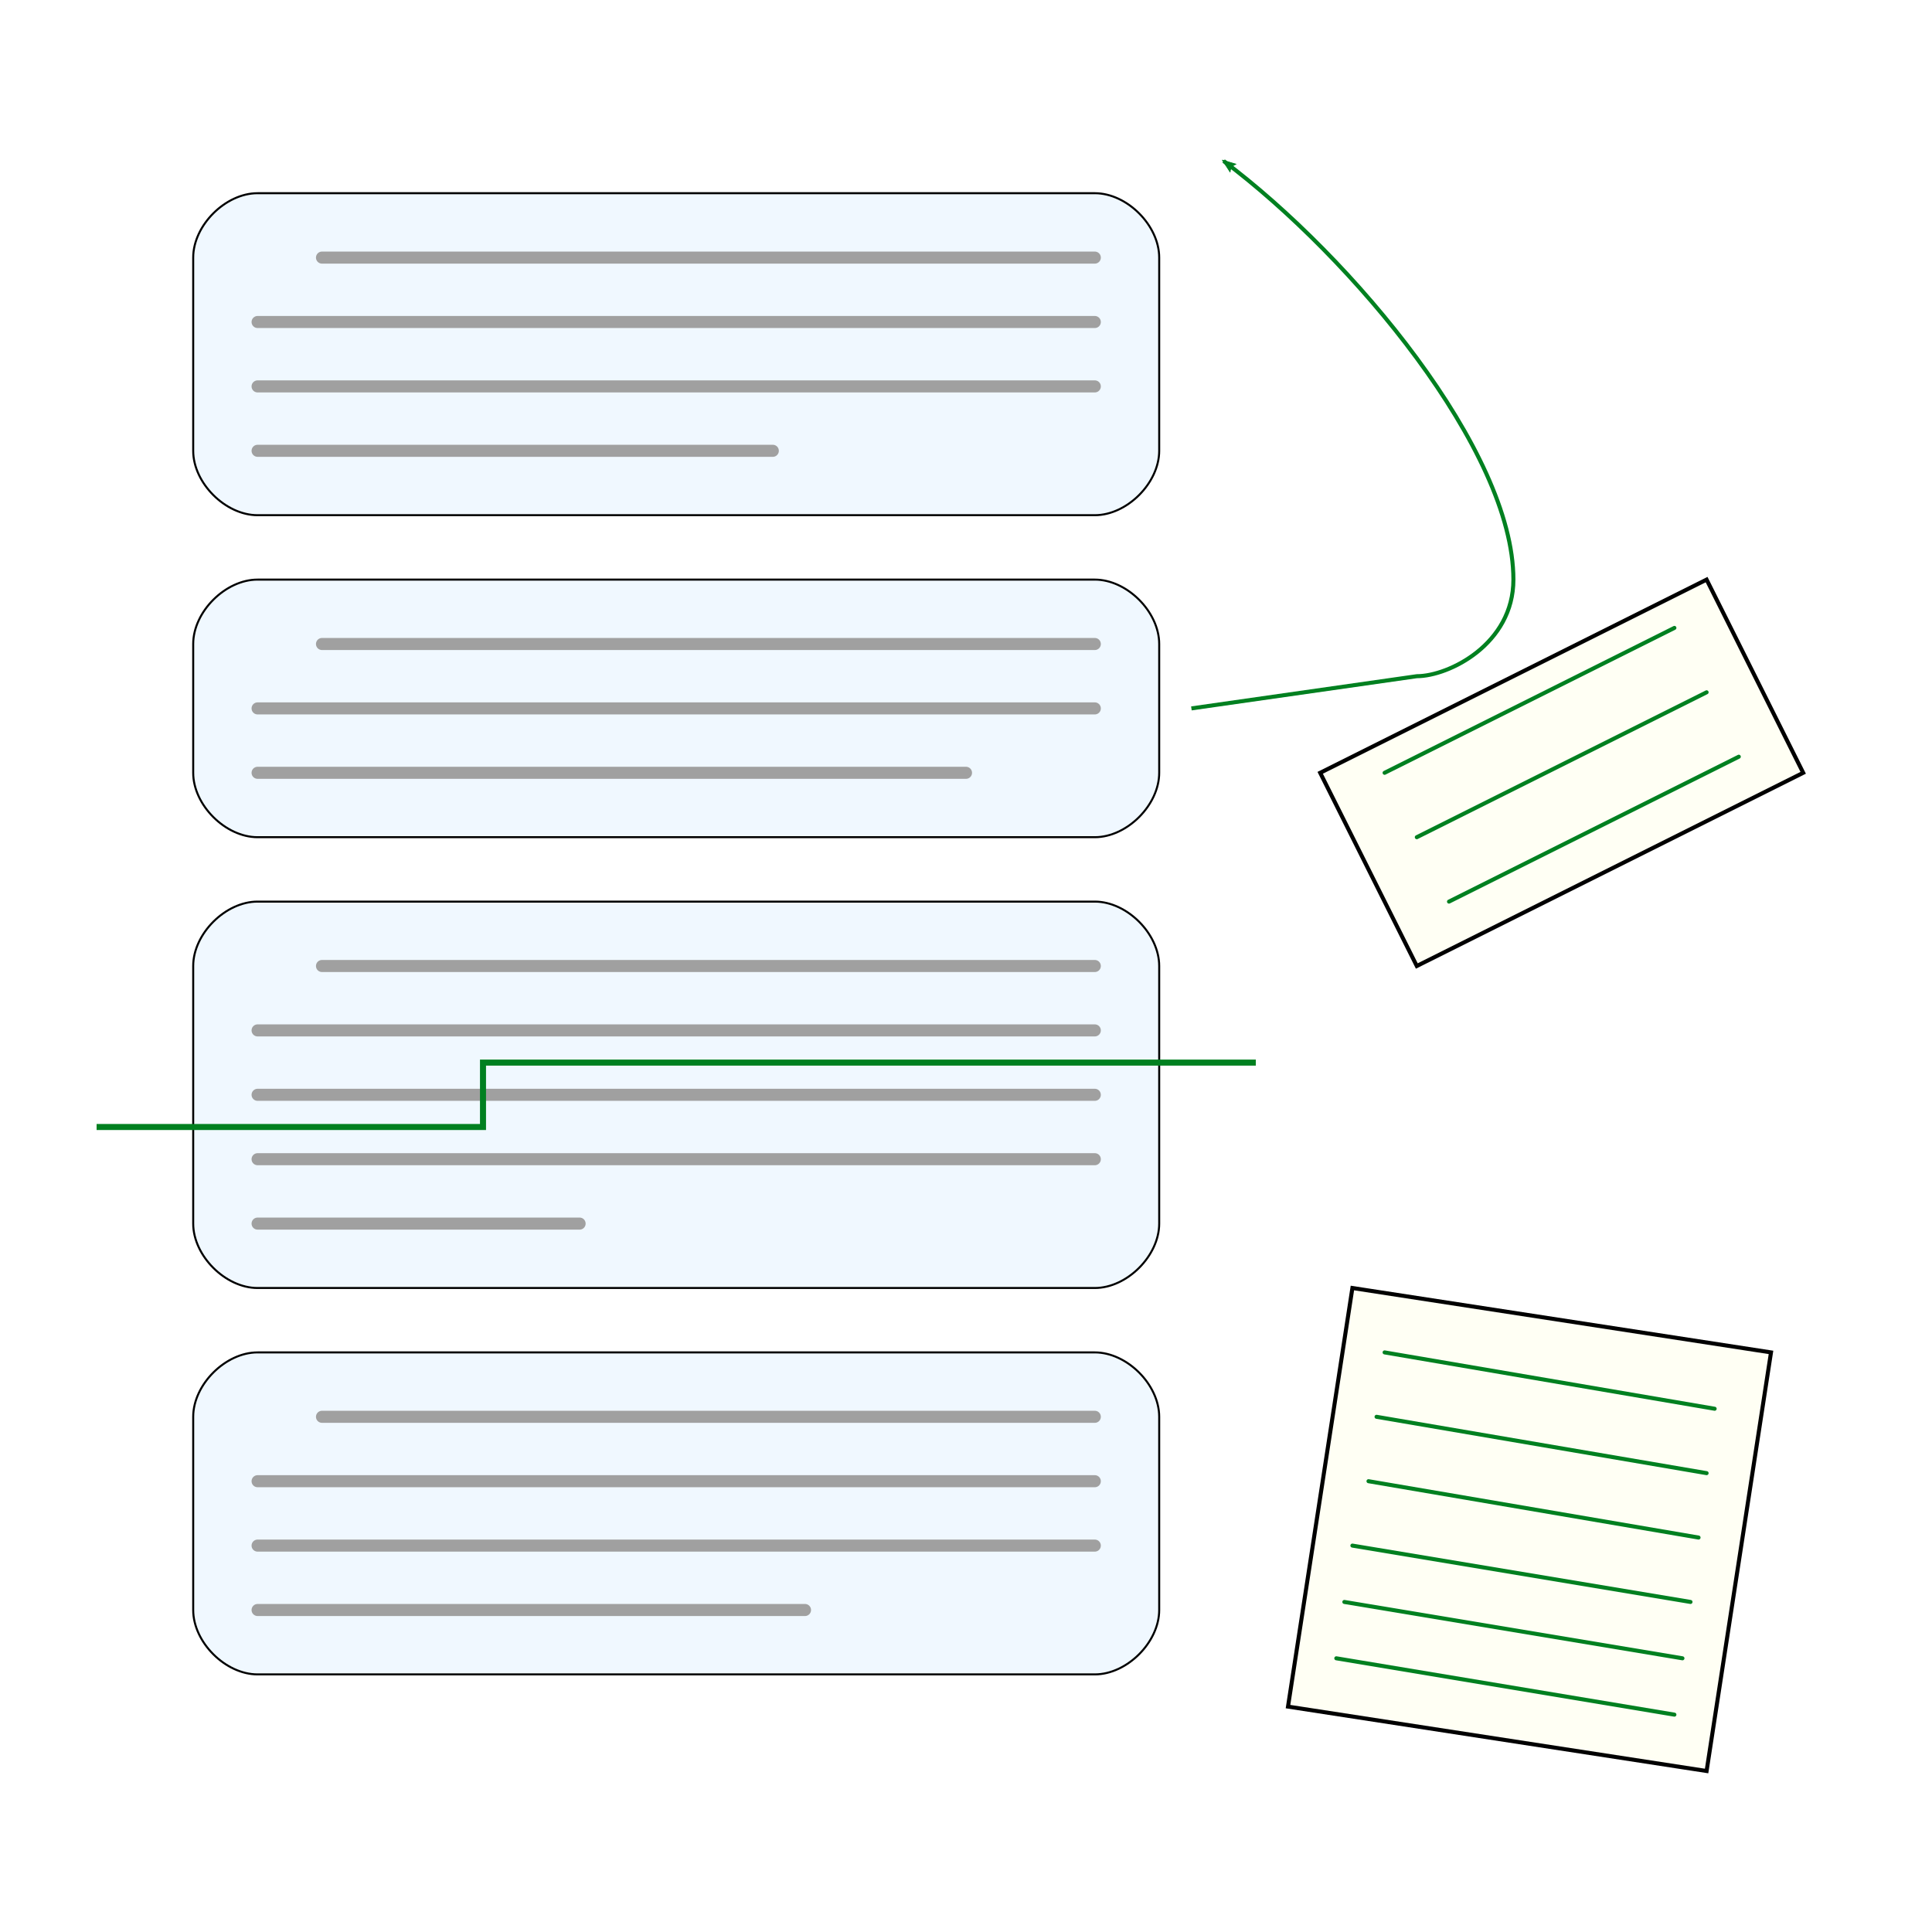 <?xml version="1.0" encoding="UTF-8" standalone="no"?>
<!-- Created with Inkscape (http://www.inkscape.org/) -->

<svg
   xmlns:dc="http://purl.org/dc/elements/1.1/"
   xmlns:cc="http://creativecommons.org/ns#"
   xmlns:rdf="http://www.w3.org/1999/02/22-rdf-syntax-ns#"
   xmlns:svg="http://www.w3.org/2000/svg"
   xmlns="http://www.w3.org/2000/svg"
   xmlns:xlink="http://www.w3.org/1999/xlink"
   xmlns:sodipodi="http://sodipodi.sourceforge.net/DTD/sodipodi-0.dtd"
   xmlns:inkscape="http://www.inkscape.org/namespaces/inkscape"
   width="960"
   height="960"
   viewBox="0 0 960 960"
   id="svg2"
   version="1.1"
   inkscape:version="0.91 r13725"
   sodipodi:docname="tech-editing-feasibility-study-icon.svg">
  <defs
     id="defs4">
    <marker
       inkscape:stockid="Arrow2Lend"
       orient="auto"
       refY="0.0"
       refX="0.0"
       id="marker4530"
       style="overflow:visible;"
       inkscape:isstock="true">
      <path
         id="path4532"
         style="fill-rule:evenodd;stroke-width:0.625;stroke-linejoin:round;stroke:#008020;stroke-opacity:1;fill:#008020;fill-opacity:1"
         d="M 8.719,4.034 L -2.207,0.016 L 8.719,-4.002 C 6.973,-1.63 6.983,1.616 8.719,4.034 z "
         transform="scale(1.1) rotate(180) translate(1,0)" />
    </marker>
    <marker
       inkscape:stockid="Arrow1Mend"
       orient="auto"
       refY="0.0"
       refX="0.0"
       id="marker4496"
       style="overflow:visible;"
       inkscape:isstock="true">
      <path
         id="path4498"
         d="M 0.0,0.0 L 5.0,-5.0 L -12.5,0.0 L 5.0,5.0 L 0.0,0.0 z "
         style="fill-rule:evenodd;stroke:#000000;stroke-width:1pt;stroke-opacity:1;fill:#000000;fill-opacity:1"
         transform="scale(0.4) rotate(180) translate(10,0)" />
    </marker>
    <marker
       inkscape:stockid="Arrow2Lend"
       orient="auto"
       refY="0.0"
       refX="0.0"
       id="Arrow2Lend"
       style="overflow:visible;"
       inkscape:isstock="true">
      <path
         id="path4215"
         style="fill-rule:evenodd;stroke-width:0.625;stroke-linejoin:round;stroke:#000000;stroke-opacity:1;fill:#000000;fill-opacity:1"
         d="M 8.719,4.034 L -2.207,0.016 L 8.719,-4.002 C 6.973,-1.63 6.983,1.616 8.719,4.034 z "
         transform="scale(1.1) rotate(180) translate(1,0)" />
    </marker>
    <marker
       inkscape:stockid="Arrow1Mend"
       orient="auto"
       refY="0.0"
       refX="0.0"
       id="Arrow1Mend"
       style="overflow:visible;"
       inkscape:isstock="true">
      <path
         id="path4203"
         d="M 0.0,0.0 L 5.0,-5.0 L -12.5,0.0 L 5.0,5.0 L 0.0,0.0 z "
         style="fill-rule:evenodd;stroke:#000000;stroke-width:1pt;stroke-opacity:1;fill:#000000;fill-opacity:1"
         transform="scale(0.4) rotate(180) translate(10,0)" />
    </marker>
    <filter
       inkscape:collect="always"
       style="color-interpolation-filters:sRGB"
       id="filter5101"
       x="-0.018"
       width="1.036"
       y="-0.036"
       height="1.072">
      <feGaussianBlur
         inkscape:collect="always"
         stdDeviation="1.2"
         id="feGaussianBlur5103" />
    </filter>
  </defs>
  <sodipodi:namedview
     id="base"
     pagecolor="#ffffff"
     bordercolor="#666666"
     borderopacity="1.0"
     inkscape:pageopacity="1"
     inkscape:pageshadow="2"
     inkscape:zoom="0.54"
     inkscape:cx="533.76816"
     inkscape:cy="509.14017"
     inkscape:document-units="px"
     inkscape:current-layer="layer3"
     showgrid="false"
     units="px"
     inkscape:object-nodes="true"
     inkscape:window-width="1155"
     inkscape:window-height="755"
     inkscape:window-x="0"
     inkscape:window-y="1"
     inkscape:window-maximized="0">
    <inkscape:grid
       type="xygrid"
       id="grid3336"
       spacingx="4"
       spacingy="4"
       empspacing="4" />
  </sodipodi:namedview>
  <g
     inkscape:label="Layer 1"
     inkscape:groupmode="layer"
     id="layer1"
     transform="translate(0,-92.362)">
    <path
       style="fill:#f0f8ff;fill-rule:evenodd;stroke:#000000;stroke-width:1px;stroke-linecap:butt;stroke-linejoin:miter;stroke-opacity:1;fill-opacity:1"
       d="m 128,924.362 416,0 c 16,0 32,-16 32,-32 l 0,-96 c 0,-16 -16,-32 -32,-32 l -416,0 c -16,0 -32,16 -32,32 l 0,96 c 0,16 16,32 32,32 z"
       id="path3338"
       inkscape:connector-curvature="0"
       sodipodi:nodetypes="ccccccccc" />
    <path
       sodipodi:nodetypes="ccccccccc"
       inkscape:connector-curvature="0"
       id="use3340"
       d="m 128,732.362 416,0 c 16,0 32,-16 32,-32 l 0,-128 c 0,-16 -16,-32 -32,-32 l -416,0 c -16,0 -32,16 -32,32 l -10e-7,128 c 0,16 16,32 32,32 z"
       style="fill:#f0f8ff;fill-rule:evenodd;stroke:#000000;stroke-width:1px;stroke-linecap:butt;stroke-linejoin:miter;stroke-opacity:1;fill-opacity:1" />
    <path
       style="fill:#f0f8ff;fill-rule:evenodd;stroke:#000000;stroke-width:1px;stroke-linecap:butt;stroke-linejoin:miter;stroke-opacity:1;fill-opacity:1"
       d="m 128,508.362 416,0 c 16,0 32,-16 32,-32 l 0,-64 c 0,-16 -16,-32 -32,-32 l -416,0 c -16,0 -32,16 -32,32 l -2e-6,64 c 0,16 16,32 32,32 z"
       id="use3344"
       inkscape:connector-curvature="0"
       sodipodi:nodetypes="ccccccccc" />
    <path
       sodipodi:nodetypes="ccccccccc"
       inkscape:connector-curvature="0"
       id="use3348"
       d="m 128,348.362 416,0 c 16,0 32,-16 32,-32 l 0,-96 c 0,-16 -16,-32 -32,-32 l -416,0 c -16,0 -32,16 -32,32 l -3e-6,96 c 0,16 16,32 32,32 z"
       style="fill:#f0f8ff;fill-rule:evenodd;stroke:#000000;stroke-width:1px;stroke-linecap:butt;stroke-linejoin:miter;stroke-opacity:1;fill-opacity:1" />
  </g>
  <g
     inkscape:groupmode="layer"
     id="layer2"
     inkscape:label="words">
    <path
       style="fill:none;fill-rule:evenodd;stroke:#a0a0a0;stroke-width:6;stroke-linecap:round;stroke-linejoin:miter;stroke-opacity:1;stroke-miterlimit:60;stroke-dasharray:none"
       d="m 128,352 416,0"
       id="path3353"
       inkscape:connector-curvature="0"
       sodipodi:nodetypes="cc" />
    <path
       inkscape:connector-curvature="0"
       id="path3355"
       d="m 160,320 384,0"
       style="fill:none;fill-rule:evenodd;stroke:#a0a0a0;stroke-width:6;stroke-linecap:round;stroke-linejoin:miter;stroke-opacity:1;stroke-miterlimit:60;stroke-dasharray:none"
       sodipodi:nodetypes="cc" />
    <path
       style="fill:none;fill-rule:evenodd;stroke:#a0a0a0;stroke-width:6;stroke-linecap:round;stroke-linejoin:miter;stroke-opacity:1;stroke-miterlimit:60;stroke-dasharray:none"
       d="m 128,384 352,0"
       id="path3357"
       inkscape:connector-curvature="0"
       sodipodi:nodetypes="cc" />
    <path
       sodipodi:nodetypes="cc"
       inkscape:connector-curvature="0"
       id="path4159"
       d="m 128,160 416,0"
       style="fill:none;fill-rule:evenodd;stroke:#a0a0a0;stroke-width:6;stroke-linecap:round;stroke-linejoin:miter;stroke-miterlimit:60;stroke-dasharray:none;stroke-opacity:1" />
    <path
       sodipodi:nodetypes="cc"
       style="fill:none;fill-rule:evenodd;stroke:#a0a0a0;stroke-width:6;stroke-linecap:round;stroke-linejoin:miter;stroke-miterlimit:60;stroke-dasharray:none;stroke-opacity:1"
       d="m 160,128 384,0"
       id="path4161"
       inkscape:connector-curvature="0" />
    <path
       sodipodi:nodetypes="cc"
       inkscape:connector-curvature="0"
       id="path4163"
       d="m 128,224 256,0"
       style="fill:none;fill-rule:evenodd;stroke:#a0a0a0;stroke-width:6;stroke-linecap:round;stroke-linejoin:miter;stroke-miterlimit:60;stroke-dasharray:none;stroke-opacity:1" />
    <path
       style="fill:none;fill-rule:evenodd;stroke:#a0a0a0;stroke-width:6;stroke-linecap:round;stroke-linejoin:miter;stroke-miterlimit:60;stroke-dasharray:none;stroke-opacity:1"
       d="m 128,192 416,0"
       id="path4165"
       inkscape:connector-curvature="0"
       sodipodi:nodetypes="cc" />
    <path
       sodipodi:nodetypes="cc"
       inkscape:connector-curvature="0"
       id="path4167"
       d="m 128,512 416,0"
       style="fill:none;fill-rule:evenodd;stroke:#a0a0a0;stroke-width:6;stroke-linecap:round;stroke-linejoin:miter;stroke-miterlimit:60;stroke-dasharray:none;stroke-opacity:1" />
    <path
       sodipodi:nodetypes="cc"
       style="fill:none;fill-rule:evenodd;stroke:#a0a0a0;stroke-width:6;stroke-linecap:round;stroke-linejoin:miter;stroke-miterlimit:60;stroke-dasharray:none;stroke-opacity:1"
       d="m 160,480 384,0"
       id="path4169"
       inkscape:connector-curvature="0" />
    <path
       sodipodi:nodetypes="cc"
       inkscape:connector-curvature="0"
       id="path4171"
       d="m 128,608 160,0"
       style="fill:none;fill-rule:evenodd;stroke:#a0a0a0;stroke-width:6;stroke-linecap:round;stroke-linejoin:miter;stroke-miterlimit:60;stroke-dasharray:none;stroke-opacity:1" />
    <path
       style="fill:none;fill-rule:evenodd;stroke:#a0a0a0;stroke-width:6;stroke-linecap:round;stroke-linejoin:miter;stroke-miterlimit:60;stroke-dasharray:none;stroke-opacity:1"
       d="m 128,544 416,0"
       id="path4173"
       inkscape:connector-curvature="0"
       sodipodi:nodetypes="cc" />
    <path
       sodipodi:nodetypes="cc"
       inkscape:connector-curvature="0"
       id="path4175"
       d="m 128,576 416,0"
       style="fill:none;fill-rule:evenodd;stroke:#a0a0a0;stroke-width:6;stroke-linecap:round;stroke-linejoin:miter;stroke-miterlimit:60;stroke-dasharray:none;stroke-opacity:1" />
    <use
       x="0"
       y="0"
       xlink:href="#path3353"
       id="use4177"
       transform="translate(-1.6666666e-6,384)"
       width="100%"
       height="100%" />
    <use
       x="0"
       y="0"
       xlink:href="#path3355"
       id="use4179"
       transform="translate(-1.6666666e-6,384)"
       width="100%"
       height="100%" />
    <path
       sodipodi:nodetypes="cc"
       inkscape:connector-curvature="0"
       id="use4181"
       d="m 128,800 272,0"
       style="fill:none;fill-rule:evenodd;stroke:#a0a0a0;stroke-width:6;stroke-linecap:round;stroke-linejoin:miter;stroke-miterlimit:60;stroke-dasharray:none;stroke-opacity:1" />
    <use
       height="100%"
       width="100%"
       transform="translate(-1.3333333e-6,416)"
       id="use4185"
       xlink:href="#path3353"
       y="0"
       x="0" />
  </g>
  <g
     inkscape:groupmode="layer"
     id="layer3"
     inkscape:label="Markup">
    <path
       style="fill:none;fill-rule:evenodd;stroke:#008020;stroke-width:2;stroke-linecap:butt;stroke-linejoin:miter;stroke-miterlimit:4;stroke-dasharray:none;stroke-opacity:1;marker-end:url(#marker4530)"
       d="m 592,352 112,-16 c 16,0 48,-16 48,-48 0,-64 -80,-160 -144,-208"
       id="path4188"
       inkscape:connector-curvature="0"
       sodipodi:nodetypes="cccc" />
    <path
       style="fill:none;fill-rule:evenodd;stroke:#008020;stroke-width:3;stroke-linecap:butt;stroke-linejoin:miter;stroke-miterlimit:4;stroke-dasharray:none;stroke-opacity:1"
       d="m 48,560 192,0 0,-32 384,0"
       id="path4810"
       inkscape:connector-curvature="0"
       sodipodi:nodetypes="cccc" />
    <path
       style="fill:#fffff4;fill-rule:evenodd;stroke:#000000;stroke-width:2;stroke-linecap:butt;stroke-linejoin:miter;stroke-miterlimit:4;stroke-dasharray:none;stroke-opacity:1;fill-opacity:1"
       d="m 656,476.362 192,-96 48,96 -192,96 z"
       id="path5082"
       inkscape:connector-curvature="0"
       sodipodi:nodetypes="ccccc"
       transform="translate(0,-92.362)" />
    <path
       style="fill:none;fill-rule:evenodd;stroke:#008020;stroke-width:2;stroke-linecap:round;stroke-linejoin:miter;stroke-miterlimit:40;stroke-dasharray:none;stroke-opacity:1;filter:url(#filter5101)"
       d="m 688,384 144,-72"
       id="path5085"
       inkscape:connector-curvature="0"
       sodipodi:nodetypes="cc" />
    <path
       inkscape:connector-curvature="0"
       id="path5105"
       d="m 704,416 144,-72"
       style="fill:none;fill-rule:evenodd;stroke:#008020;stroke-width:2;stroke-linecap:round;stroke-linejoin:miter;stroke-miterlimit:40;stroke-dasharray:none;stroke-opacity:1;filter:url(#filter5101)"
       sodipodi:nodetypes="cc" />
    <path
       style="fill:none;fill-rule:evenodd;stroke:#008020;stroke-width:2;stroke-linecap:round;stroke-linejoin:miter;stroke-miterlimit:40;stroke-dasharray:none;stroke-opacity:1;filter:url(#filter5101)"
       d="m 720,448 144,-72"
       id="path5107"
       inkscape:connector-curvature="0"
       transform="translate(2.5000001e-6,-2.1333334e-6)"
       sodipodi:nodetypes="cc" />
    <path
       style="fill:#fffff4;fill-rule:evenodd;stroke:#000000;stroke-width:2;stroke-linecap:butt;stroke-linejoin:miter;stroke-opacity:1;stroke-miterlimit:4;stroke-dasharray:none;fill-opacity:1"
       d="m 880,672 -32,208 -208,-32 32,-208 z"
       id="path5109"
       inkscape:connector-curvature="0"
       sodipodi:nodetypes="ccccc" />
    <path
       sodipodi:nodetypes="cc"
       inkscape:connector-curvature="0"
       id="path5113"
       d="m 688,672 164,28"
       style="fill:none;fill-rule:evenodd;stroke:#008020;stroke-width:2;stroke-linecap:round;stroke-linejoin:miter;stroke-miterlimit:40;stroke-dasharray:none;stroke-opacity:1;filter:url(#filter5101)" />
    <path
       style="fill:none;fill-rule:evenodd;stroke:#008020;stroke-width:2;stroke-linecap:round;stroke-linejoin:miter;stroke-miterlimit:40;stroke-dasharray:none;stroke-opacity:1;filter:url(#filter5101)"
       d="m 684,704 164,28"
       id="path5115"
       inkscape:connector-curvature="0"
       sodipodi:nodetypes="cc" />
    <path
       sodipodi:nodetypes="cc"
       inkscape:connector-curvature="0"
       id="path5117"
       d="m 680,736 164,28"
       style="fill:none;fill-rule:evenodd;stroke:#008020;stroke-width:2;stroke-linecap:round;stroke-linejoin:miter;stroke-miterlimit:40;stroke-dasharray:none;stroke-opacity:1;filter:url(#filter5101)" />
    <path
       style="fill:none;fill-rule:evenodd;stroke:#008020;stroke-width:2;stroke-linecap:round;stroke-linejoin:miter;stroke-miterlimit:40;stroke-dasharray:none;stroke-opacity:1;filter:url(#filter5101)"
       d="m 672,768 168,28"
       id="path5119"
       inkscape:connector-curvature="0"
       sodipodi:nodetypes="cc" />
    <path
       sodipodi:nodetypes="cc"
       inkscape:connector-curvature="0"
       id="path5121"
       d="m 668,796 168,28"
       style="fill:none;fill-rule:evenodd;stroke:#008020;stroke-width:2;stroke-linecap:round;stroke-linejoin:miter;stroke-miterlimit:40;stroke-dasharray:none;stroke-opacity:1;filter:url(#filter5101)" />
    <path
       style="fill:none;fill-rule:evenodd;stroke:#008020;stroke-width:2;stroke-linecap:round;stroke-linejoin:miter;stroke-miterlimit:40;stroke-dasharray:none;stroke-opacity:1;filter:url(#filter5101)"
       d="m 664,824 168,28"
       id="path5123"
       inkscape:connector-curvature="0"
       sodipodi:nodetypes="cc"
       transform="translate(3.0000001e-6,-5.3333338e-7)" />
  </g>
</svg>
